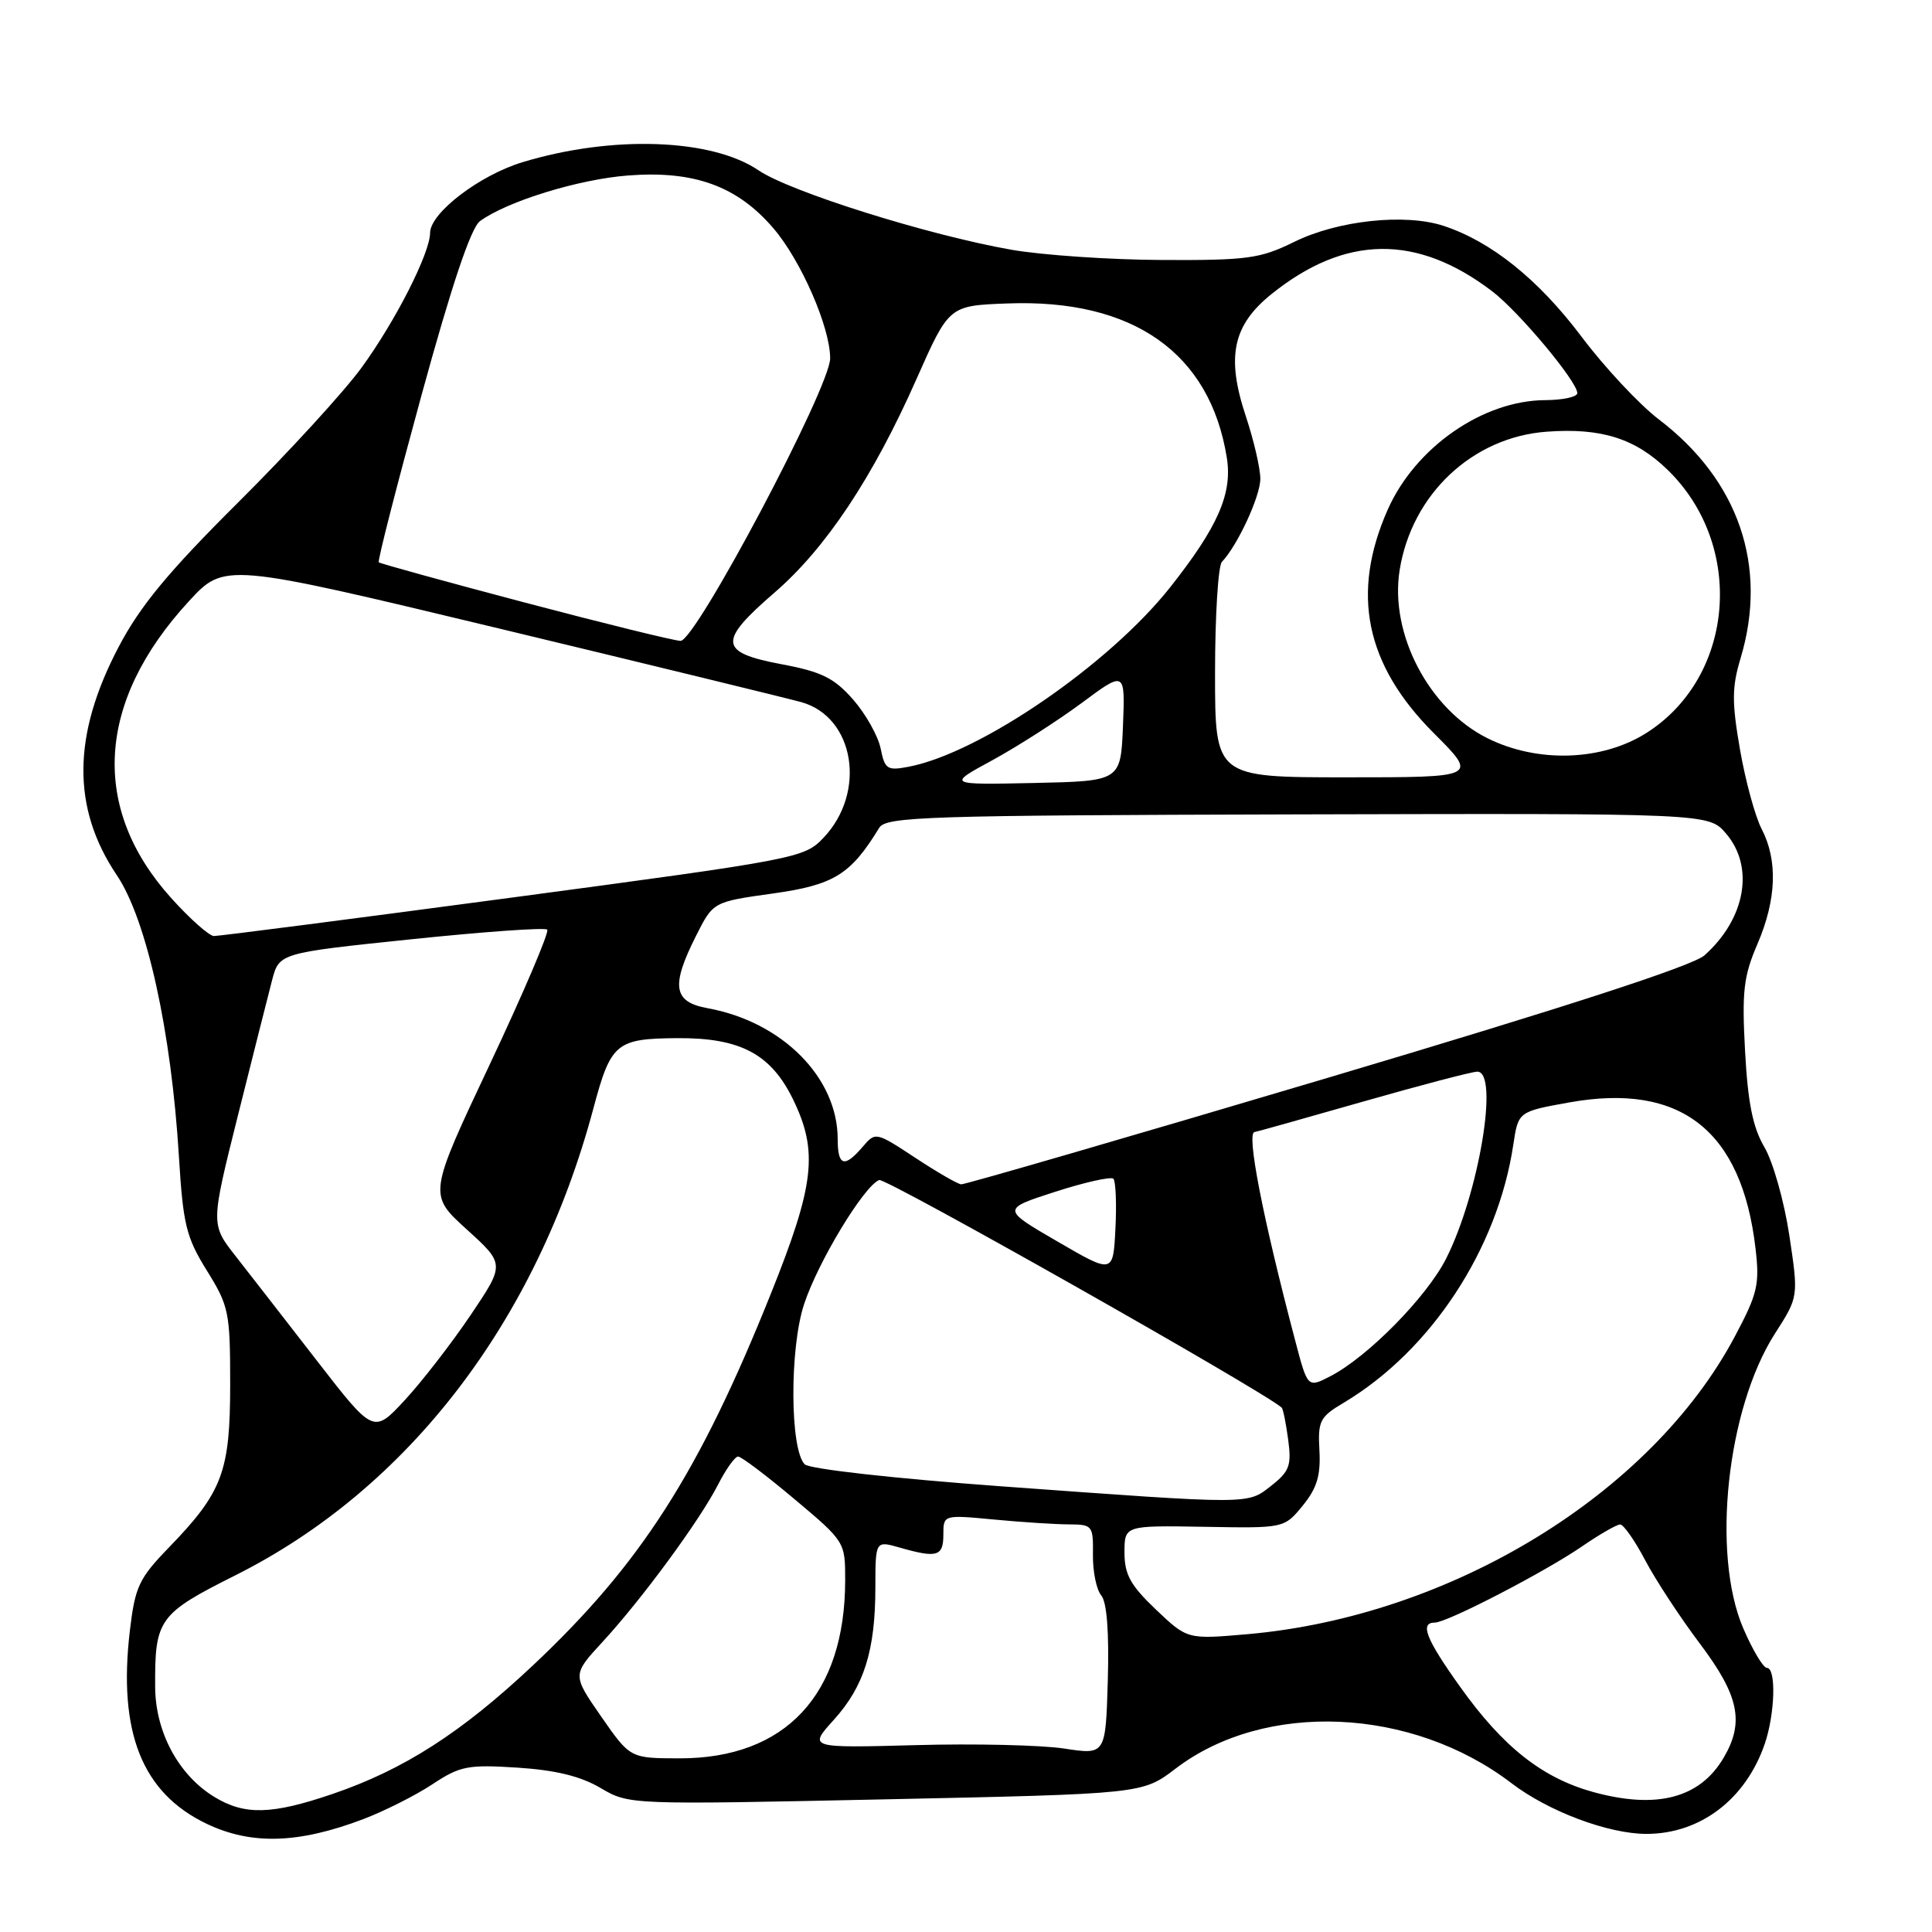<?xml version="1.0" encoding="UTF-8" standalone="no"?>
<!DOCTYPE svg PUBLIC "-//W3C//DTD SVG 1.1//EN" "http://www.w3.org/Graphics/SVG/1.1/DTD/svg11.dtd" >
<svg xmlns="http://www.w3.org/2000/svg" xmlns:xlink="http://www.w3.org/1999/xlink" version="1.1" viewBox="0 0 256 256">
 <g >
 <path fill="currentColor"
d=" M 48.15 241.04 C 50.96 239.97 55.08 237.89 57.29 236.43 C 60.96 234.00 61.98 233.80 68.56 234.22 C 73.62 234.55 76.95 235.36 79.58 236.92 C 83.36 239.14 83.37 239.14 117.37 238.42 C 151.38 237.70 151.38 237.70 155.76 234.36 C 167.58 225.33 187.07 226.18 200.29 236.29 C 205.17 240.02 213.12 243.00 218.16 243.00 C 225.29 243.00 231.30 238.43 233.83 231.10 C 235.20 227.11 235.38 221.00 234.12 221.00 C 233.64 221.00 232.23 218.64 230.99 215.76 C 226.75 205.89 228.82 186.63 235.20 176.69 C 238.32 171.83 238.32 171.83 237.09 163.66 C 236.41 159.17 234.93 153.93 233.79 152.00 C 232.26 149.40 231.60 146.14 231.23 139.28 C 230.80 131.37 231.03 129.35 232.87 125.09 C 235.39 119.21 235.59 114.04 233.44 109.87 C 232.57 108.21 231.28 103.46 230.56 99.33 C 229.47 93.04 229.48 91.06 230.63 87.24 C 234.30 75.05 230.40 63.64 219.80 55.57 C 217.22 53.60 212.59 48.65 209.52 44.56 C 203.84 37.02 197.60 32.01 191.29 29.93 C 186.19 28.25 177.27 29.20 171.49 32.05 C 166.98 34.27 165.31 34.50 154.00 34.45 C 147.12 34.42 138.12 33.81 134.00 33.09 C 123.01 31.16 104.69 25.41 100.51 22.57 C 94.29 18.35 81.12 17.89 69.24 21.49 C 63.53 23.22 57.01 28.21 56.99 30.85 C 56.97 33.56 52.43 42.50 47.92 48.70 C 45.60 51.89 38.24 59.93 31.57 66.56 C 22.29 75.79 18.57 80.29 15.72 85.72 C 9.57 97.42 9.50 107.08 15.48 115.97 C 19.44 121.85 22.70 136.63 23.71 153.28 C 24.26 162.27 24.67 163.94 27.41 168.36 C 30.33 173.05 30.50 173.88 30.50 183.41 C 30.50 195.01 29.49 197.71 22.38 205.05 C 18.41 209.15 17.90 210.23 17.21 216.05 C 15.62 229.53 18.81 237.57 27.40 241.67 C 33.33 244.49 39.55 244.30 48.15 241.04 Z  M 28.40 238.10 C 23.67 235.22 20.60 229.53 20.56 223.56 C 20.50 214.54 21.00 213.85 31.22 208.72 C 54.10 197.24 71.09 175.08 78.62 146.90 C 80.94 138.20 81.63 137.62 89.73 137.56 C 98.11 137.50 102.17 139.66 105.11 145.73 C 108.44 152.60 107.93 157.01 102.12 171.48 C 92.62 195.18 84.90 207.23 70.64 220.65 C 61.14 229.59 53.50 234.49 44.06 237.71 C 36.00 240.46 32.41 240.55 28.40 238.10 Z  M 211.13 237.46 C 204.36 235.59 199.17 231.50 193.48 223.52 C 188.93 217.15 188.09 215.00 190.13 215.00 C 191.75 215.00 204.73 208.28 209.68 204.87 C 211.98 203.29 214.23 202.00 214.68 202.00 C 215.13 202.00 216.63 204.14 218.00 206.75 C 219.38 209.36 222.64 214.34 225.25 217.80 C 230.44 224.69 231.17 228.21 228.38 232.93 C 225.23 238.27 219.53 239.76 211.13 237.46 Z  M 79.66 227.45 C 75.82 221.92 75.82 221.92 79.84 217.56 C 85.07 211.88 92.70 201.49 95.13 196.75 C 96.18 194.69 97.38 193.00 97.80 193.00 C 98.22 193.00 101.59 195.54 105.28 198.65 C 111.96 204.26 112.00 204.32 111.99 209.40 C 111.98 224.54 104.10 233.01 90.04 232.99 C 83.50 232.98 83.50 232.98 79.66 227.45 Z  M 141.00 231.69 C 137.97 231.23 129.11 231.02 121.31 231.24 C 107.11 231.62 107.11 231.62 110.49 227.88 C 114.50 223.44 115.99 218.70 115.99 210.32 C 116.00 204.14 116.00 204.14 119.24 205.07 C 124.17 206.48 125.00 206.23 125.00 203.36 C 125.00 200.71 125.00 200.71 131.75 201.35 C 135.46 201.70 139.93 201.99 141.69 201.99 C 144.75 202.00 144.87 202.16 144.82 206.01 C 144.79 208.21 145.28 210.64 145.92 211.40 C 146.67 212.30 146.97 216.27 146.79 222.66 C 146.50 232.53 146.50 232.53 141.00 231.69 Z  M 153.16 213.27 C 149.79 210.06 149.00 208.63 149.00 205.72 C 149.00 202.13 149.00 202.13 159.58 202.31 C 170.17 202.50 170.17 202.50 172.62 199.50 C 174.50 197.20 175.01 195.51 174.83 192.21 C 174.61 188.28 174.88 187.75 178.05 185.87 C 189.60 178.98 198.45 165.52 200.52 151.68 C 201.18 147.29 201.18 147.29 207.98 146.07 C 222.69 143.44 230.78 149.78 232.61 165.38 C 233.18 170.21 232.90 171.40 229.87 177.10 C 218.77 197.98 192.23 214.18 165.27 216.54 C 157.33 217.23 157.33 217.23 153.16 213.27 Z  M 132.61 196.94 C 118.41 195.90 107.25 194.65 106.63 194.03 C 104.67 192.07 104.61 178.69 106.54 172.83 C 108.37 167.23 114.48 157.14 116.50 156.36 C 117.37 156.03 167.58 184.43 169.83 186.52 C 170.02 186.69 170.40 188.60 170.69 190.76 C 171.15 194.17 170.86 194.97 168.48 196.84 C 165.24 199.38 166.18 199.38 132.61 196.94 Z  M 42.00 180.31 C 37.88 174.99 33.02 168.74 31.21 166.43 C 27.92 162.23 27.92 162.23 31.51 147.87 C 33.49 139.97 35.53 131.88 36.05 129.89 C 37.00 126.28 37.00 126.28 54.48 124.46 C 64.10 123.46 72.21 122.88 72.51 123.18 C 72.81 123.48 69.39 131.50 64.91 141.01 C 56.76 158.29 56.76 158.29 61.83 162.89 C 66.91 167.50 66.91 167.50 62.35 174.27 C 59.84 177.99 55.92 183.05 53.65 185.51 C 49.50 189.99 49.50 189.99 42.00 180.31 Z  M 171.64 177.71 C 167.30 161.26 165.11 150.00 166.25 150.00 C 166.39 150.00 172.80 148.20 180.50 146.00 C 188.20 143.80 195.06 142.00 195.75 142.00 C 198.67 142.00 195.96 158.19 191.61 166.79 C 189.03 171.87 181.24 179.79 176.29 182.35 C 173.27 183.91 173.27 183.91 171.64 177.71 Z  M 140.11 164.50 C 132.72 160.21 132.72 160.21 139.84 157.91 C 143.75 156.65 147.21 155.88 147.53 156.19 C 147.84 156.51 147.97 159.48 147.80 162.78 C 147.50 168.80 147.50 168.80 140.11 164.50 Z  M 121.26 153.40 C 116.04 149.97 116.01 149.96 114.29 151.98 C 111.88 154.79 111.00 154.51 111.00 150.95 C 111.00 142.78 103.65 135.39 93.75 133.59 C 89.20 132.76 88.87 130.66 92.25 123.96 C 94.50 119.50 94.50 119.50 102.43 118.39 C 110.50 117.26 112.72 115.89 116.50 109.69 C 117.41 108.21 122.67 108.04 171.95 107.91 C 226.41 107.77 226.41 107.77 228.70 110.44 C 232.51 114.87 231.30 121.73 225.85 126.59 C 224.28 127.98 207.60 133.40 175.86 142.84 C 149.66 150.63 127.83 156.97 127.36 156.93 C 126.89 156.89 124.14 155.30 121.26 153.40 Z  M 22.66 118.97 C 11.95 107.06 12.79 92.98 24.99 79.71 C 29.75 74.54 29.75 74.54 66.13 83.28 C 86.13 88.09 104.14 92.48 106.15 93.03 C 113.23 94.98 114.87 104.97 109.11 111.02 C 106.56 113.70 105.67 113.87 68.00 118.91 C 46.82 121.74 28.98 124.04 28.34 124.03 C 27.71 124.01 25.15 121.74 22.66 118.97 Z  M 131.50 100.73 C 134.80 98.93 140.11 95.53 143.30 93.17 C 149.09 88.87 149.09 88.87 148.80 96.19 C 148.50 103.50 148.50 103.50 137.00 103.75 C 125.50 103.99 125.50 103.99 131.50 100.73 Z  M 161.00 89.20 C 161.00 81.61 161.41 74.97 161.91 74.45 C 163.99 72.26 167.00 65.76 167.00 63.44 C 167.00 62.06 166.14 58.36 165.10 55.22 C 162.45 47.28 163.33 43.10 168.50 38.95 C 178.27 31.11 187.76 31.00 197.74 38.61 C 201.28 41.32 209.00 50.55 209.00 52.09 C 209.00 52.59 207.09 53.01 204.75 53.02 C 196.48 53.06 187.53 59.29 183.88 67.53 C 178.97 78.64 180.92 88.08 189.99 97.15 C 195.84 103.00 195.84 103.00 178.42 103.00 C 161.00 103.00 161.00 103.00 161.00 89.20 Z  M 116.69 99.18 C 116.35 97.52 114.71 94.60 113.04 92.69 C 110.51 89.82 108.88 89.01 103.49 88.00 C 95.25 86.44 95.12 85.01 102.63 78.52 C 109.42 72.66 115.68 63.25 121.45 50.20 C 125.75 40.50 125.75 40.50 133.47 40.21 C 150.12 39.57 160.34 46.75 162.56 60.65 C 163.32 65.39 161.39 69.80 155.06 77.81 C 146.97 88.04 129.87 99.78 120.39 101.60 C 117.56 102.14 117.24 101.93 116.69 99.18 Z  M 197.14 97.84 C 189.35 93.99 184.11 83.98 185.46 75.54 C 187.07 65.48 195.12 57.91 204.97 57.20 C 212.19 56.67 216.70 58.10 220.98 62.27 C 231.28 72.29 229.87 89.69 218.16 97.12 C 212.29 100.84 203.79 101.13 197.14 97.84 Z  M 69.50 79.83 C 59.05 77.07 50.36 74.67 50.19 74.51 C 50.01 74.34 52.56 64.40 55.84 52.41 C 59.85 37.77 62.40 30.18 63.60 29.30 C 67.20 26.67 76.68 23.75 83.25 23.25 C 91.98 22.58 97.70 24.66 102.48 30.25 C 106.15 34.53 110.00 43.37 110.00 47.48 C 110.00 51.33 92.15 85.01 90.17 84.92 C 89.25 84.88 79.95 82.59 69.50 79.83 Z "/>
</g>
</svg>